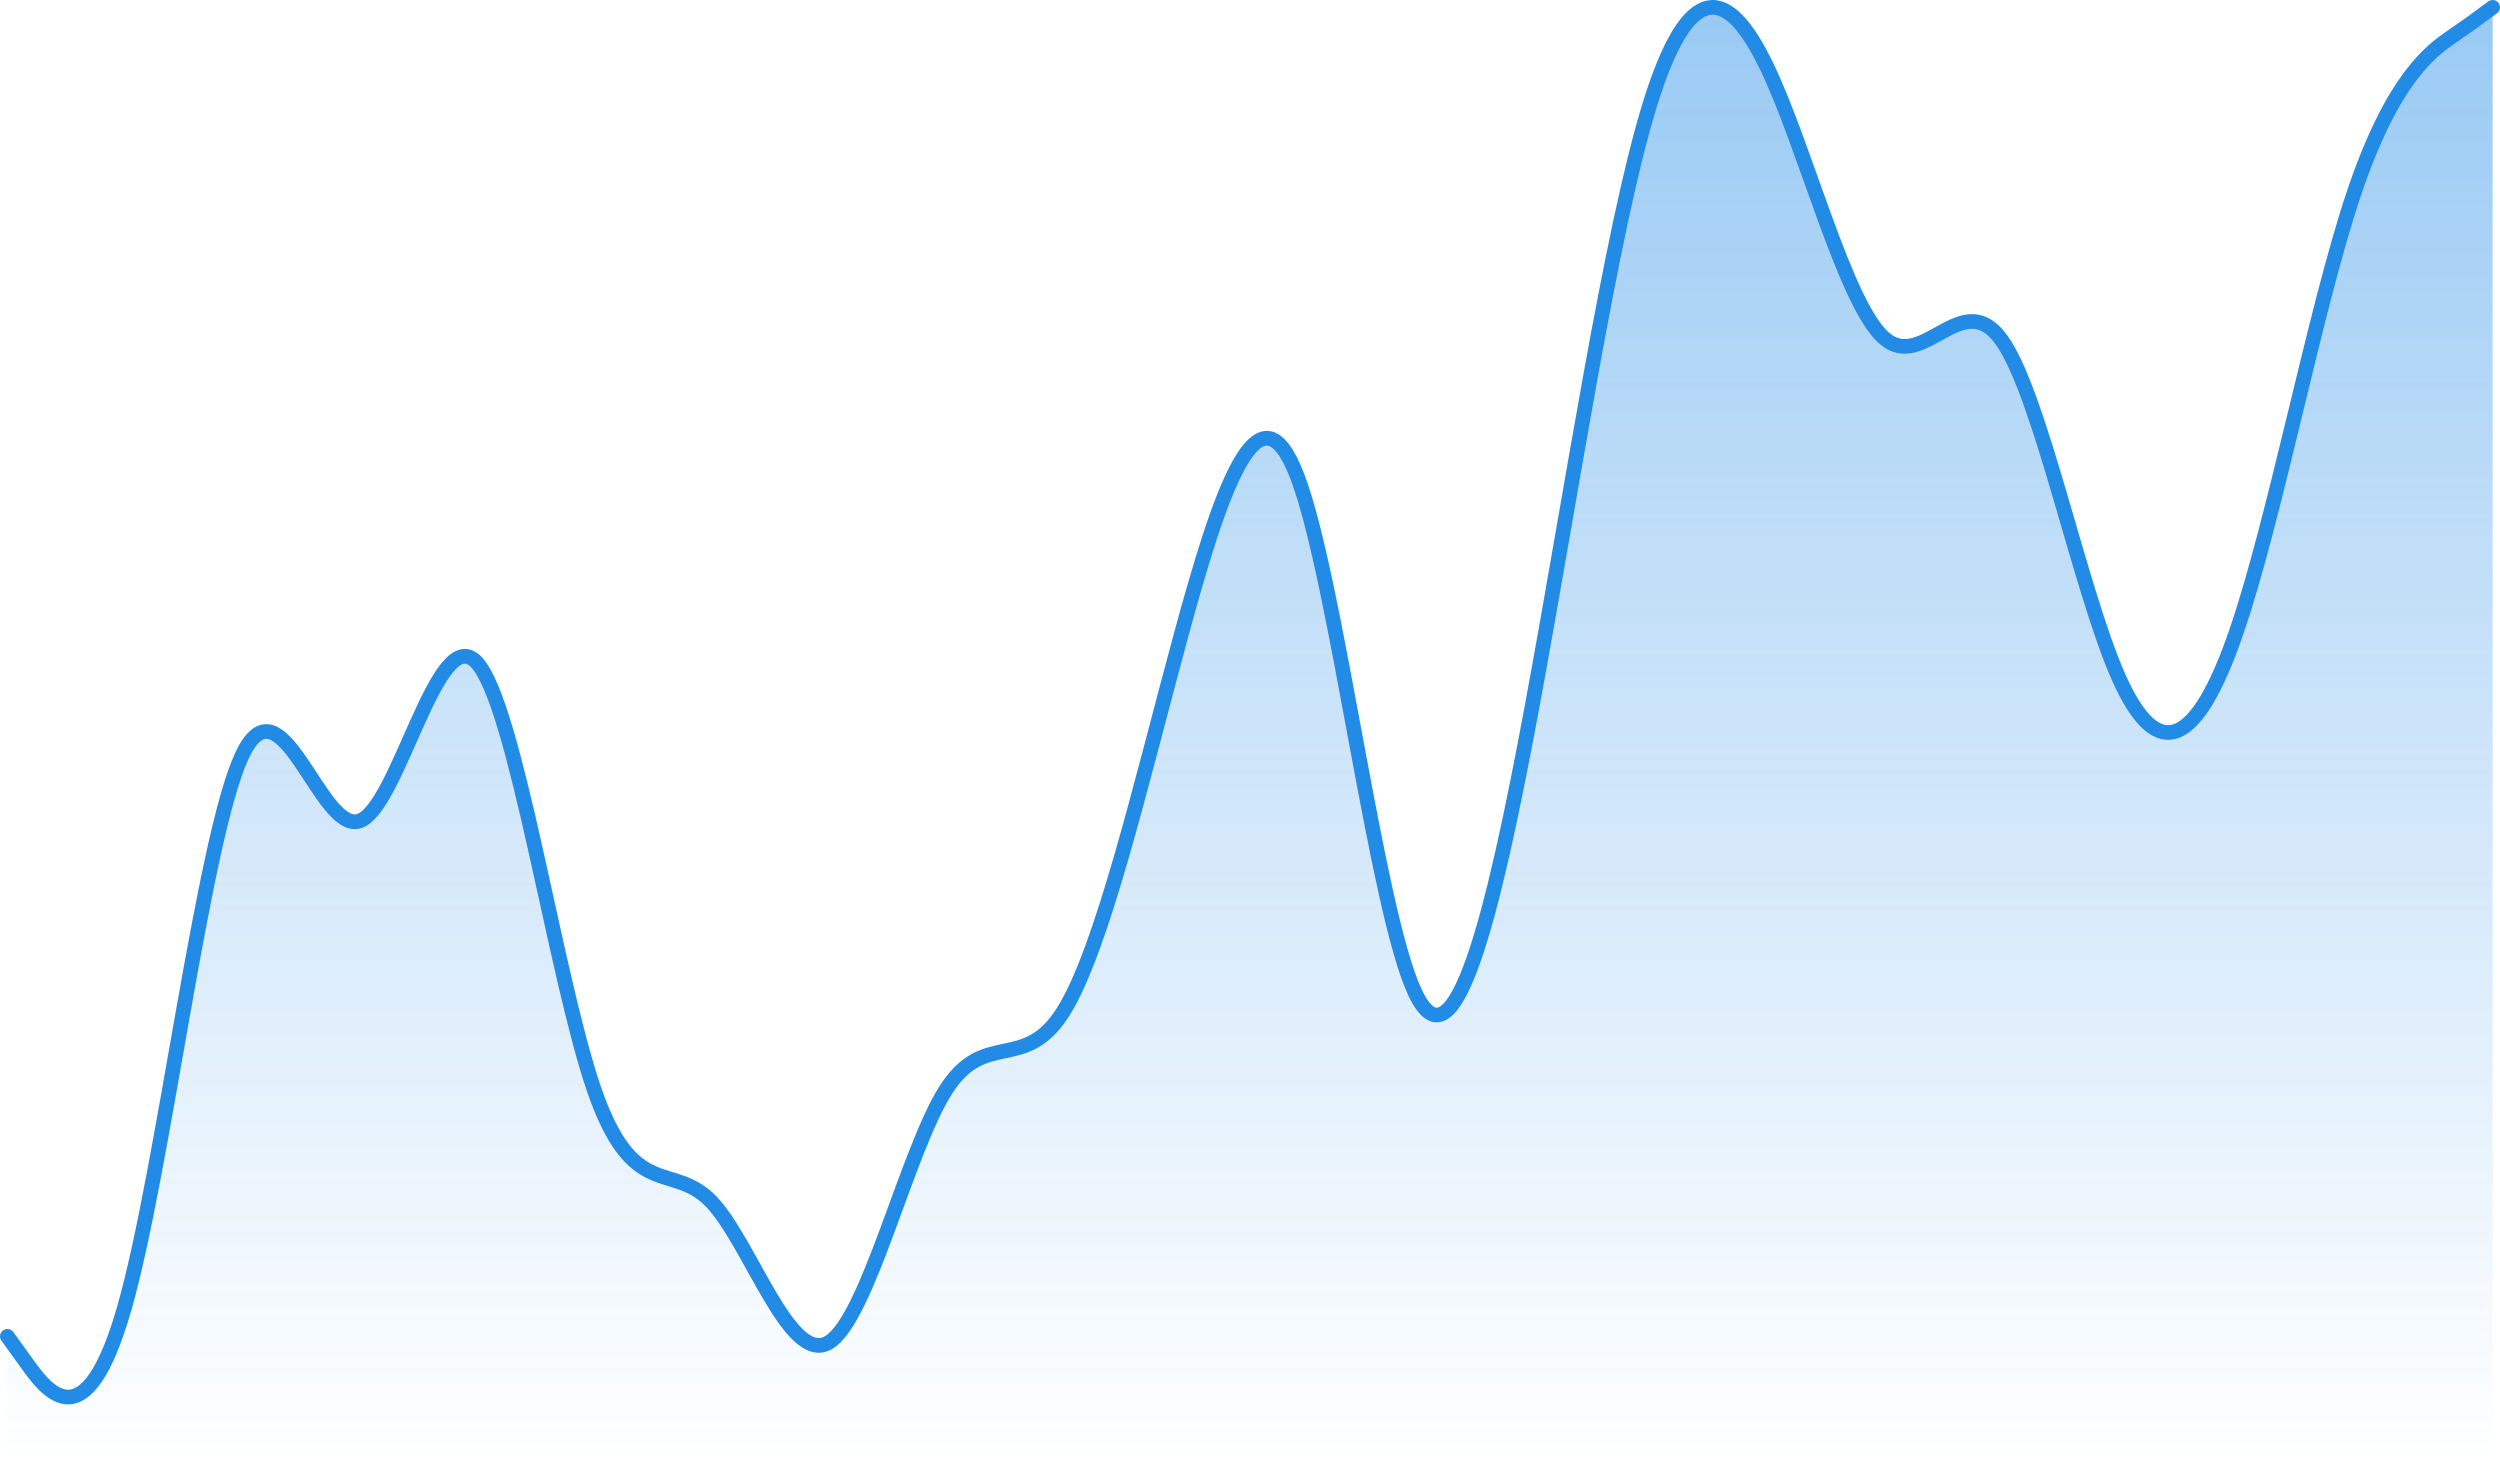 <svg width="340" height="199" viewBox="0 0 340 199" fill="none" xmlns="http://www.w3.org/2000/svg">
<path d="M339 199V1L336 3.202L333.341 5.055C330.683 6.908 325.365 10.615 320.048 26.558C314.73 42.5 309.413 70.678 304.095 86.078C298.778 101.477 293.46 104.099 288.143 92.125C282.825 80.151 277.508 53.582 272.19 46.208C266.873 38.834 261.556 50.656 256.238 45.98C250.921 41.304 245.603 20.131 240.286 9.063C234.968 -2.006 229.651 -2.969 224.333 14.364C219.016 31.697 213.698 67.328 208.381 95.993C203.063 124.659 197.746 146.359 192.429 134.945C187.111 123.53 181.794 79.001 176.476 64.903C171.159 50.806 165.841 67.14 160.524 86.754C155.206 106.367 149.889 129.259 144.571 137.635C139.254 146.011 133.937 139.872 128.619 148.252C123.302 156.631 117.984 179.53 112.667 182.602C107.349 185.675 102.032 168.921 96.714 163.404C91.397 157.887 86.079 163.606 80.762 148.064C75.445 132.522 70.127 95.72 64.809 90.071C59.492 84.422 54.175 109.927 48.857 111.664C43.54 113.401 38.222 91.371 32.905 102.776C27.587 114.181 22.27 159.022 16.952 177.755C11.635 196.489 6.317 189.116 3.659 185.429L1 181.742V199H339Z" fill="url(#paint0_linear_169_2095)"/>
<path d="M339 1L336 3.202L333.341 5.055C330.683 6.908 325.365 10.615 320.048 26.558C314.73 42.5 309.413 70.678 304.095 86.078C298.778 101.477 293.46 104.099 288.143 92.125C282.825 80.151 277.508 53.582 272.19 46.208C266.873 38.834 261.556 50.656 256.238 45.98C250.921 41.304 245.603 20.131 240.286 9.063C234.968 -2.006 229.651 -2.969 224.333 14.364C219.016 31.697 213.698 67.328 208.381 95.993C203.063 124.659 197.746 146.359 192.429 134.945C187.111 123.53 181.794 79.001 176.476 64.903C171.159 50.806 165.841 67.14 160.524 86.754C155.206 106.367 149.889 129.259 144.571 137.635C139.254 146.011 133.937 139.872 128.619 148.252C123.302 156.631 117.984 179.53 112.667 182.602C107.349 185.675 102.032 168.921 96.714 163.404C91.397 157.887 86.079 163.606 80.762 148.064C75.445 132.522 70.127 95.72 64.809 90.071C59.492 84.422 54.175 109.927 48.857 111.664C43.54 113.401 38.222 91.371 32.905 102.776C27.587 114.181 22.27 159.022 16.952 177.755C11.635 196.489 6.317 189.116 3.659 185.429L1 181.742" stroke="#228BE6" stroke-width="2" stroke-linecap="round"/>
<defs>
<linearGradient id="paint0_linear_169_2095" x1="170" y1="1" x2="170" y2="199" gradientUnits="userSpaceOnUse">
<stop stop-color="#228BE6" stop-opacity="0.46"/>
<stop offset="1" stop-color="#228BE6" stop-opacity="0"/>
</linearGradient>
</defs>
</svg>
